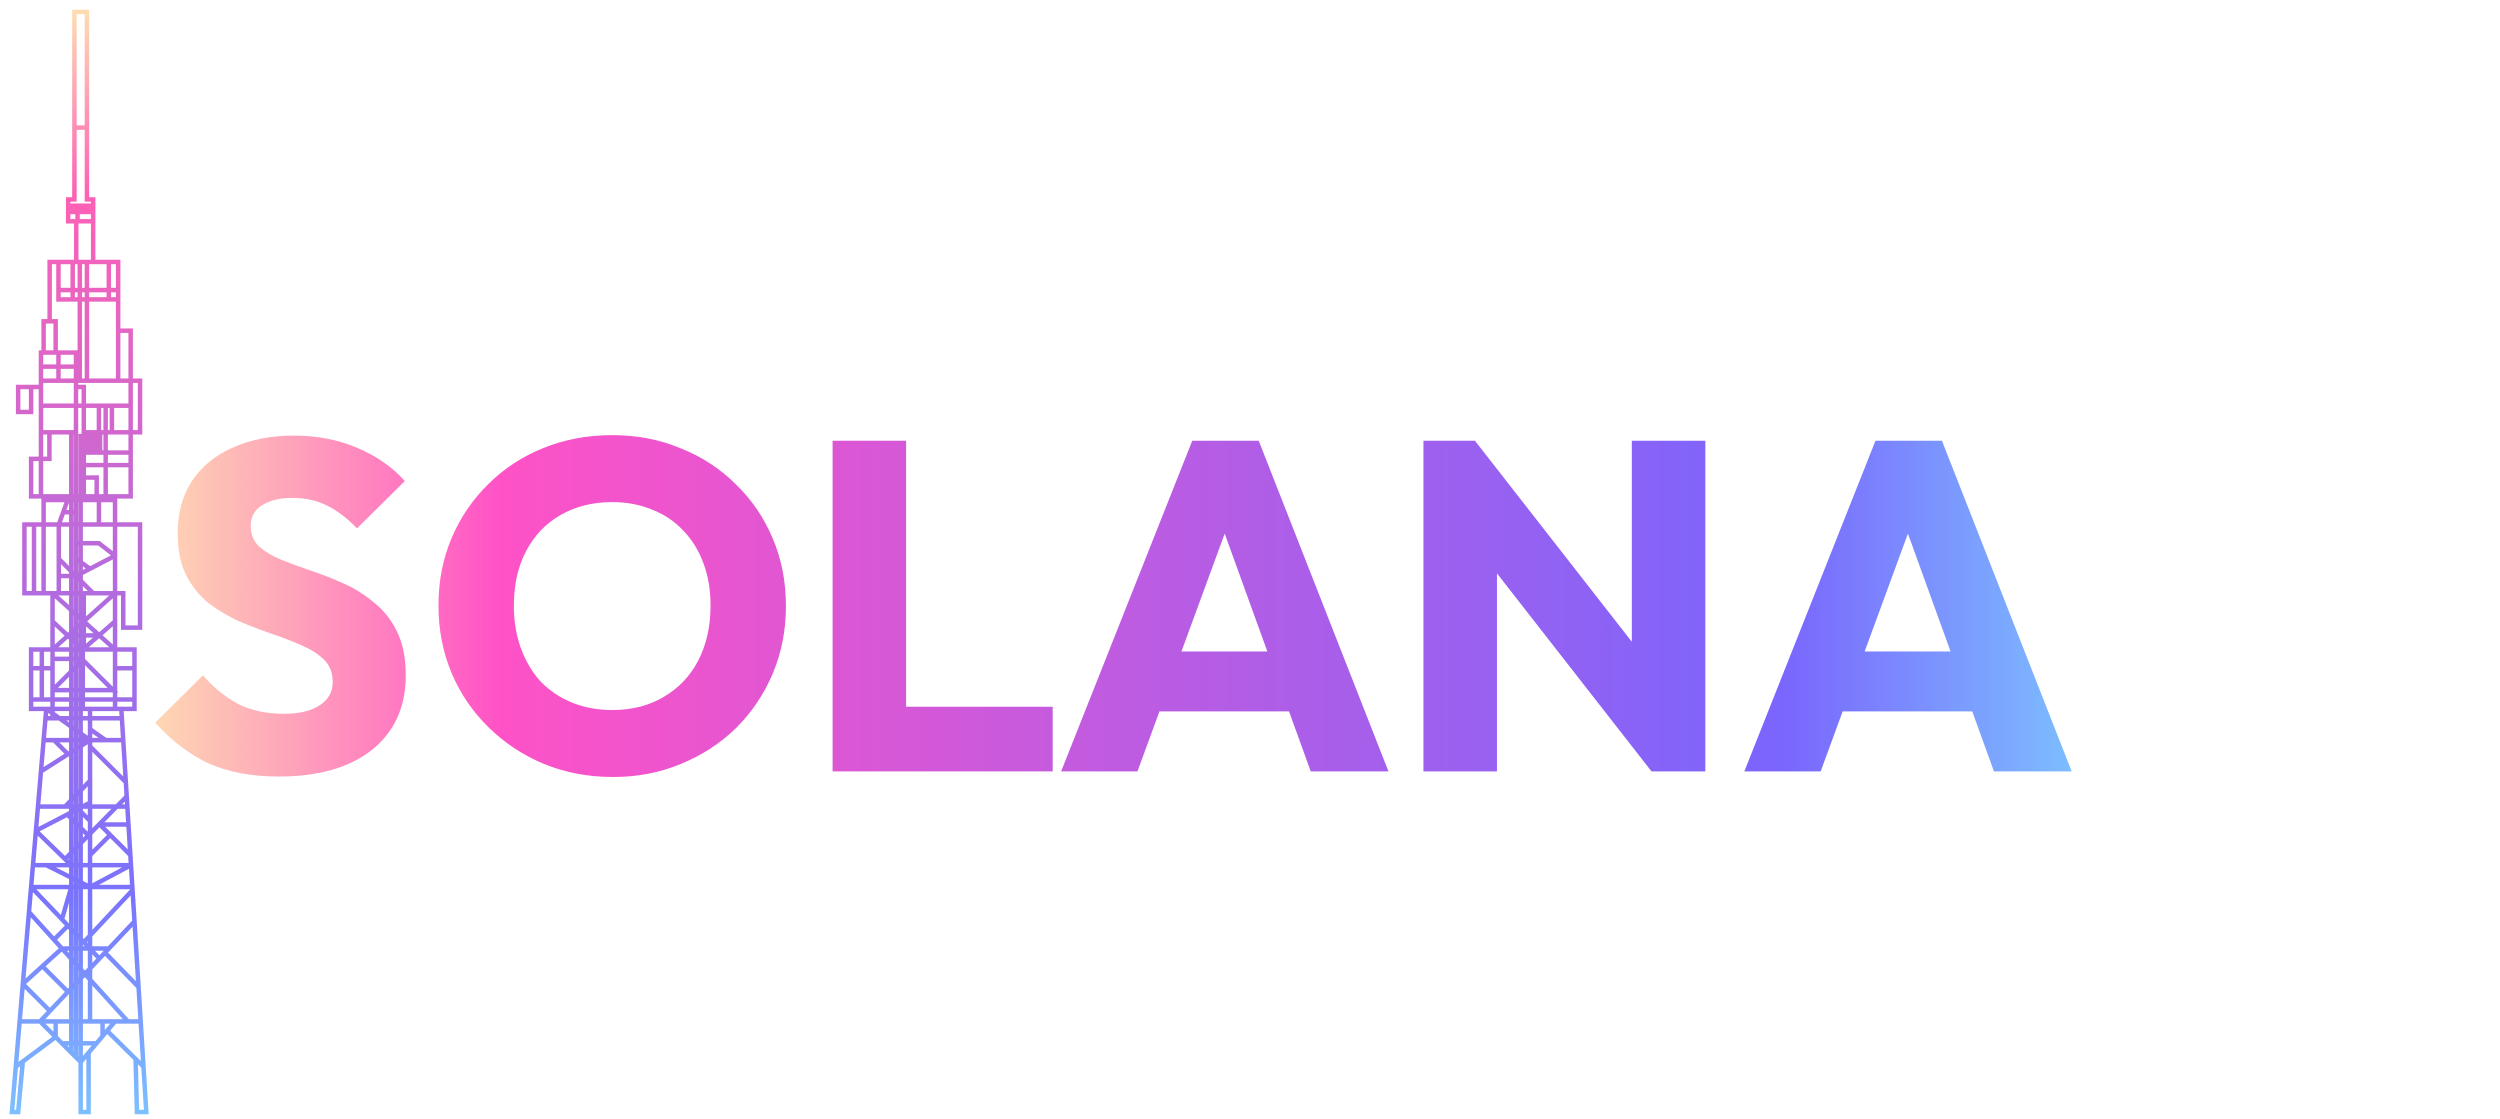 <svg width="210" height="94" viewBox="0 0 210 94" fill="none" xmlns="http://www.w3.org/2000/svg">
<path d="M10.189 59.546H11.296V58.758M10.189 59.546H9.664M10.189 59.546L10.238 60.334M3.888 59.546L7.563 62.171M3.888 59.546L3.821 60.334M3.888 59.546H2.612V58.758M3.888 59.546H6.382M1.649 85.8H3.363M1.649 85.8L1.918 82.649M1.649 85.8L1.325 89.607M11.817 85.8H10.74M11.817 85.8L11.638 82.912M11.817 85.8L12.053 89.607M3.363 85.8L4.676 87.112M3.363 85.8H4.676M3.363 85.8L4.191 84.923M6.776 89.213V93.413H7.442V88.425M6.776 89.213L7.442 88.425M6.776 89.213L6.382 88.819M6.776 89.213V36.443M9.664 85.8H10.74M9.664 85.8L8.997 86.587M9.664 85.8H8.614M11.296 77.399L11.638 82.912M11.296 77.399L9.149 79.672M11.296 77.399L11.133 74.773M10.74 85.8L5.201 79.672M2.433 76.611L2.612 74.511M2.433 76.611L1.918 82.649M2.433 76.611L4.532 78.933M2.612 74.511L2.769 72.673M2.612 74.511H5.988M2.612 74.511L5.201 77.22M8.351 80.517L8.817 80.024M8.351 80.517L7.038 79.143M8.351 80.517L5.711 83.313M8.817 80.024L11.638 82.912M8.817 80.024L9.149 79.672M1.918 82.649L3.559 81.161M1.918 82.649L4.191 84.923M5.201 79.672H9.149M5.201 79.672L3.559 81.161M5.201 79.672L4.532 78.933M7.038 79.143L11.133 74.773M7.038 79.143L5.711 77.754M11.133 74.773L11.117 74.511M11.117 74.511L11.003 72.673M11.117 74.511H7.563M2.769 72.673H3.888M2.769 72.673L3.015 69.785M11.003 72.673L7.563 74.511M11.003 72.673H7.563M11.003 72.673L10.95 71.827M3.888 72.673L7.563 74.511M3.888 72.673H5.988M7.563 74.511H5.988M3.015 69.785L5.463 72.163M3.015 69.785L3.188 67.754M3.015 69.785L6.553 67.947M5.988 72.673L5.463 72.163M5.988 72.673H7.563M5.463 72.163L7.417 70.178M10.645 66.897L10.698 67.754M10.645 66.897L8.351 69.228M10.645 66.897L10.571 65.704M7.563 72.673V85.8M7.563 72.673V71.827M7.563 59.546V60.334M7.563 59.546H6.954M7.563 59.546H9.664M7.563 85.8H4.676M7.563 85.8H8.614M1.325 89.607L1 93.413H1.525L1.918 89.165M1.325 89.607L1.918 89.165M4.676 87.112V85.8M4.676 87.112L5.201 87.638M4.676 87.112L1.918 89.165M8.997 86.587L8.614 87.041M8.997 86.587L11.389 88.95M12.053 89.607L12.289 93.413H11.502L11.389 88.95M12.053 89.607L11.389 88.95M7.563 67.422V65.584M7.563 67.422L6.553 67.947M7.563 67.422V68.958M3.188 67.754H5.463M3.188 67.754L3.44 64.797M10.698 67.754H5.463M10.698 67.754L10.791 69.26M5.463 67.754L6.382 66.805M7.563 65.584V62.697M7.563 65.584L6.382 66.805M3.44 64.797L3.664 62.171M3.44 64.797L5.712 63.351M7.563 62.171H4.532M7.563 62.171L5.712 63.351M7.563 62.171V62.697M7.563 62.171V61.252M7.563 62.171H8.876M10.352 62.171L10.571 65.704M10.352 62.171L10.238 60.334M10.352 62.171H8.876M3.664 62.171L3.821 60.334M3.664 62.171H4.532M3.821 60.334H4.413M7.563 60.334H4.413M7.563 60.334H10.238M7.563 60.334V61.252M8.614 87.041V85.8M8.614 87.041L8.109 87.638M6.954 54.558H4.413M6.954 54.558H7.038M6.954 54.558L5.683 53.376M6.954 54.558L8.309 53.376M6.954 54.558V55.345M6.954 59.546V55.43M6.954 59.546H6.382M4.413 54.558L9.664 49.832M4.413 54.558V52.195M4.413 54.558H3.512M4.413 54.558V55.345M4.413 60.334V57.971M9.664 54.558H11.296V56.133M9.664 54.558V56.133M9.664 54.558L4.413 49.832M9.664 54.558H7.038M9.664 54.558V52.195M9.664 59.546V56.133M4.413 57.971L6.954 55.43M4.413 57.971H9.495L6.954 55.43M4.413 57.971V56.133M6.954 55.43V55.345M2.612 58.758V56.133M2.612 58.758H3.512M11.296 58.758V56.133M11.296 58.758H3.512M9.664 56.133H11.296M2.612 56.133V54.558H3.512M2.612 56.133H4.413M4.413 56.133V55.345M4.413 49.832V52.195M4.413 49.832H3.664M4.413 49.832H4.938M9.664 49.832V52.195M9.664 49.832H10.352V52.72H11.764V44.056H9.664M9.664 49.832H7.826M9.664 49.832V46.682M7.038 49.832V54.558M7.038 49.832H4.938M7.038 49.832H7.826M4.413 52.195L5.683 53.376M9.664 52.195L8.309 53.376M5.683 53.376H8.309M3.664 44.056H2.857M3.664 44.056V49.832M3.664 44.056V42M3.664 44.056H6.382M3.664 41.693V42M3.664 41.693H6.382M3.664 41.693H3.44M3.44 38.543H2.612V41.693H3.44M3.44 38.543V36.311M3.44 38.543V41.693M3.44 38.543H4.15V36.311M3.44 34.08V36.311M3.44 34.08H8.309M3.44 34.08V32.505M10.976 34.08V31.98M10.976 34.08V36.311M10.976 34.08H9.401M9.664 41.693H10.976V39.068M9.664 41.693V42M9.664 41.693H8.876M9.664 44.056V46.682M9.664 44.056H8.309M9.664 44.056V42M2.857 44.056H2.05V49.832H2.857M2.857 44.056V49.832M2.857 49.832H3.664M4.938 49.832V48.388M4.938 46.944V44.056L5.311 43.028M4.938 46.944V48.388M4.938 46.944L6.382 48.388M7.826 49.832L6.382 48.388M4.938 48.388H6.382M6.382 48.388L7.563 47.774M9.664 46.682L8.309 45.632H6.382V46.944L7.563 47.774M9.664 46.682L7.563 47.774M5.683 42H3.664M5.683 42L5.311 43.028M5.683 42H9.664M5.311 43.028H6.382V44.056M6.382 44.056H8.309M8.309 44.056V43.028V41.693M8.309 41.693H8.122M8.309 41.693H8.876M7.038 41.693H6.382M7.038 41.693V40.118M7.038 41.693H8.122M6.382 32.505H7.038V36.311M6.382 32.505V36.311M6.382 32.505V30.798M6.382 41.693V36.311M3.44 36.311H4.15M6.382 36.311H5.988M6.382 36.311V88.819M3.44 31.98V32.505M3.44 31.98H4.911M3.44 31.98V30.798M10.976 31.98H11.764V36.311H10.976M10.976 31.98H9.926M10.976 31.98V27.779H9.926M10.976 36.311H9.401M10.976 36.311V38.018M7.038 36.311V38.018M7.038 36.311H7.301M8.309 34.08V36.311M8.309 34.08H8.876M8.309 36.311H8.406M8.309 36.311H8.122M8.876 36.311V34.08M8.876 36.311H9.401M8.876 36.311H8.406M8.876 34.08H9.401M9.401 34.08V36.311M8.876 36.443V38.018M8.876 38.018H8.406M8.876 38.018V41.693M8.876 38.018H10.976M7.038 38.018H7.301M7.038 38.018V39.068M7.301 36.311V38.018M7.301 36.311H7.563M7.301 38.018H7.563M7.563 38.018V36.311M7.563 38.018H7.936M7.563 36.311H7.936M7.936 36.311V38.018M7.936 36.311H8.122M7.936 38.018H8.122M8.406 38.018V36.311M8.406 38.018H8.122M8.122 36.311V38.018M7.038 40.118H8.122V41.693M7.038 40.118V39.068M7.038 39.068H10.976M10.976 39.068V38.018M4.15 36.311H5.988M3.44 32.505H2.612M2.612 32.505H1.525V34.605H2.612V32.505ZM4.911 29.617H6.382V30.798M4.911 29.617V31.98M4.911 29.617H4.676M4.911 31.98H6.703M3.44 30.798V29.617H3.664M3.44 30.798H6.382M3.664 29.617V26.991H4.17M3.664 29.617H4.676M4.676 29.617V26.991H4.17M4.17 26.991V22.003H4.911M9.926 31.98V27.779M9.926 31.98H7.301M9.926 27.779V25.154M7.301 31.98V29.617V22.003M7.301 31.98H6.703M7.301 22.003H6.703M7.301 22.003H7.826M4.911 22.003H6.106M4.911 22.003V24.366M9.926 25.154V24.366M9.926 25.154H9.139M6.106 22.003V25.154M6.106 22.003H6.405M6.106 25.154H4.911V24.366M6.106 25.154H6.703M4.911 24.366H9.926M9.926 24.366V22.003H9.139M6.703 22.003V25.154M6.703 22.003H6.405M6.703 25.154H9.139M6.703 25.154V31.98M9.139 22.003V25.154M9.139 22.003H7.826M5.201 87.638H8.109M5.201 87.638L5.988 88.425M8.109 87.638L7.442 88.425M6.405 22.003V18.59H5.726V17.802M7.826 22.003V18.59M5.726 17.277V16.752H6.251V10.714M5.726 17.277H7.826M5.726 17.277V17.54M7.826 17.277V16.752H7.301V10.714M7.826 17.277V17.54M7.826 17.802V17.54M7.826 17.802H6.513M7.826 17.802V18.59M5.726 17.802V17.54M5.726 17.802H6.513M5.726 17.54H7.826M6.513 17.802V18.59H7.826M6.251 10.714V1H7.301V10.714M6.251 10.714H7.301M3.559 81.161L5.711 83.313M5.711 83.313L4.191 84.923M5.711 77.754L4.532 78.933M5.711 77.754L5.201 77.22M5.711 68.472L7.417 70.178M7.417 70.178L8.351 69.228M6.553 67.947L7.563 68.958M7.563 68.958V71.827M8.351 69.228L9.257 70.134M10.95 71.827L9.257 70.134M10.95 71.827L10.791 69.26M7.563 71.827L9.257 70.134M8.351 69.26H10.791M4.532 62.171L5.712 63.351M7.563 62.697L10.571 65.704M5.988 74.511L5.201 77.22M3.512 54.558V58.758M4.413 55.345H6.954M7.563 61.252L8.876 62.171M6.382 59.546V66.805M5.988 88.425V36.311M5.988 88.425L6.382 88.819" stroke="url(#paint0_linear_1047_742)" stroke-width="0.376"/>
<g filter="url(#filter0_d_1047_742)">
<path d="M23.423 62.433C21.141 62.433 19.174 62.066 17.522 61.331C15.896 60.571 14.402 59.43 13.038 57.909L17.05 53.936C17.942 54.959 18.925 55.759 20 56.336C21.102 56.886 22.374 57.162 23.816 57.162C25.127 57.162 26.137 56.926 26.845 56.454C27.579 55.982 27.946 55.326 27.946 54.487C27.946 53.726 27.71 53.11 27.238 52.638C26.766 52.166 26.137 51.76 25.35 51.419C24.59 51.078 23.737 50.75 22.793 50.435C21.875 50.121 20.958 49.767 20.04 49.373C19.122 48.954 18.27 48.442 17.483 47.839C16.722 47.21 16.106 46.436 15.634 45.518C15.162 44.574 14.926 43.394 14.926 41.978C14.926 40.274 15.333 38.805 16.145 37.573C16.985 36.34 18.139 35.409 19.607 34.78C21.076 34.124 22.767 33.796 24.681 33.796C26.622 33.796 28.392 34.137 29.992 34.819C31.617 35.501 32.955 36.432 34.004 37.612L29.992 41.585C29.152 40.719 28.3 40.077 27.435 39.657C26.596 39.238 25.639 39.028 24.563 39.028C23.488 39.028 22.636 39.238 22.006 39.657C21.377 40.051 21.062 40.628 21.062 41.388C21.062 42.096 21.299 42.673 21.77 43.119C22.242 43.538 22.859 43.906 23.619 44.22C24.406 44.535 25.258 44.85 26.176 45.164C27.12 45.479 28.051 45.846 28.969 46.266C29.887 46.685 30.726 47.223 31.486 47.879C32.273 48.508 32.903 49.321 33.374 50.317C33.847 51.288 34.083 52.494 34.083 53.936C34.083 56.585 33.139 58.67 31.25 60.191C29.362 61.685 26.753 62.433 23.423 62.433ZM51.503 62.472C49.405 62.472 47.465 62.105 45.681 61.371C43.924 60.636 42.377 59.614 41.04 58.302C39.702 56.991 38.666 55.47 37.932 53.739C37.198 51.983 36.831 50.094 36.831 48.075C36.831 46.03 37.198 44.142 37.932 42.411C38.666 40.68 39.689 39.172 41 37.887C42.312 36.576 43.846 35.566 45.603 34.858C47.386 34.124 49.327 33.757 51.424 33.757C53.496 33.757 55.41 34.124 57.167 34.858C58.951 35.566 60.498 36.576 61.809 37.887C63.146 39.172 64.182 40.693 64.916 42.45C65.651 44.181 66.018 46.069 66.018 48.114C66.018 50.134 65.651 52.022 64.916 53.779C64.182 55.51 63.16 57.031 61.848 58.342C60.537 59.627 58.99 60.636 57.207 61.371C55.45 62.105 53.548 62.472 51.503 62.472ZM51.424 56.847C53.077 56.847 54.519 56.48 55.751 55.746C57.01 55.011 57.98 53.989 58.662 52.677C59.344 51.34 59.685 49.806 59.685 48.075C59.685 46.764 59.488 45.584 59.095 44.535C58.702 43.46 58.138 42.542 57.403 41.782C56.669 40.995 55.791 40.405 54.768 40.011C53.771 39.592 52.657 39.382 51.424 39.382C49.772 39.382 48.317 39.749 47.058 40.483C45.826 41.191 44.868 42.201 44.187 43.512C43.505 44.797 43.164 46.318 43.164 48.075C43.164 49.386 43.361 50.58 43.754 51.655C44.147 52.73 44.698 53.661 45.406 54.448C46.14 55.208 47.019 55.798 48.041 56.218C49.064 56.637 50.192 56.847 51.424 56.847ZM69.938 62V34.229H76.114V62H69.938ZM74.698 62V56.572H88.426V62H74.698ZM89.135 62L100.149 34.229H105.734L116.63 62H110.101L101.761 38.949H104.004L95.546 62H89.135ZM95.389 56.965V51.93H110.533V56.965H95.389ZM119.569 62V34.229H123.896L125.744 39.775V62H119.569ZM138.725 62L122.362 41.034L123.896 34.229L140.259 55.195L138.725 62ZM138.725 62L137.073 56.454V34.229H143.249V62H138.725ZM146.525 62L157.539 34.229H163.124L174.02 62H167.491L159.152 38.949H161.394L152.936 62H146.525ZM152.779 56.965V51.93H167.923V56.965H152.779Z" fill="url(#paint1_linear_1047_742)"/>
</g>
<path d="M20.163 91L11.853 69.91H16.263L22.683 86.98H20.973L27.453 69.91H31.803L23.403 91H20.163ZM34.565 91V69.91H38.645V91H34.565ZM45.974 91V87.67H51.464C52.444 87.67 53.203 87.37 53.743 86.77C54.303 86.17 54.584 85.46 54.584 84.64C54.584 84.08 54.464 83.57 54.224 83.11C53.983 82.65 53.623 82.29 53.144 82.03C52.684 81.75 52.123 81.61 51.464 81.61H45.974V78.31H51.014C51.853 78.31 52.523 78.1 53.023 77.68C53.544 77.26 53.803 76.63 53.803 75.79C53.803 74.93 53.544 74.29 53.023 73.87C52.523 73.45 51.853 73.24 51.014 73.24H45.974V69.91H51.493C52.894 69.91 54.063 70.17 55.004 70.69C55.964 71.19 56.684 71.86 57.163 72.7C57.644 73.52 57.883 74.42 57.883 75.4C57.883 76.6 57.514 77.64 56.773 78.52C56.053 79.38 54.993 80.02 53.593 80.44L53.773 79.12C55.334 79.56 56.533 80.29 57.373 81.31C58.233 82.31 58.663 83.52 58.663 84.94C58.663 86.06 58.383 87.08 57.824 88C57.283 88.9 56.483 89.63 55.423 90.19C54.383 90.73 53.114 91 51.614 91H45.974ZM42.974 91V69.91H47.023V91H42.974ZM61.899 91V69.91H65.979V91H61.899ZM64.899 91V87.4H76.569V91H64.899ZM64.899 81.97V78.49H75.519V81.97H64.899ZM64.899 73.51V69.91H76.419V73.51H64.899ZM91.925 91.3C90.225 91.3 88.766 91.01 87.546 90.43C86.346 89.85 85.255 88.98 84.275 87.82L86.975 85.12C87.596 85.94 88.316 86.58 89.135 87.04C89.956 87.48 90.956 87.7 92.135 87.7C93.195 87.7 94.035 87.49 94.656 87.07C95.296 86.65 95.615 86.07 95.615 85.33C95.615 84.69 95.436 84.17 95.076 83.77C94.716 83.37 94.236 83.03 93.635 82.75C93.055 82.47 92.406 82.22 91.686 82C90.986 81.76 90.275 81.49 89.555 81.19C88.856 80.89 88.206 80.52 87.606 80.08C87.025 79.62 86.555 79.04 86.195 78.34C85.835 77.62 85.656 76.72 85.656 75.64C85.656 74.36 85.966 73.27 86.585 72.37C87.206 71.47 88.055 70.78 89.135 70.3C90.216 69.82 91.436 69.58 92.796 69.58C94.236 69.58 95.535 69.85 96.695 70.39C97.856 70.93 98.805 71.63 99.546 72.49L96.846 75.19C96.225 74.51 95.585 74.01 94.925 73.69C94.285 73.37 93.555 73.21 92.736 73.21C91.796 73.21 91.055 73.39 90.516 73.75C89.975 74.11 89.706 74.63 89.706 75.31C89.706 75.89 89.885 76.36 90.246 76.72C90.606 77.08 91.076 77.39 91.656 77.65C92.255 77.91 92.906 78.16 93.606 78.4C94.326 78.64 95.035 78.91 95.736 79.21C96.456 79.51 97.106 79.9 97.686 80.38C98.285 80.86 98.766 81.48 99.126 82.24C99.486 82.98 99.665 83.9 99.665 85C99.665 86.96 98.975 88.5 97.596 89.62C96.216 90.74 94.326 91.3 91.925 91.3ZM107.256 91V70.36H111.366V91H107.256ZM100.536 73.54V69.91H118.086V73.54H100.536ZM116.589 91L125.079 69.91H128.409L136.869 91H132.519L125.979 73.69H127.479L120.849 91H116.589ZM121.089 87.07V83.65H132.429V87.07H121.089ZM142.061 91V70.36H146.171V91H142.061ZM135.341 73.54V69.91H152.891V73.54H135.341ZM155.708 91V69.91H159.788V91H155.708ZM173.986 91.33C172.446 91.33 171.006 91.05 169.666 90.49C168.346 89.93 167.186 89.16 166.186 88.18C165.206 87.18 164.436 86.02 163.876 84.7C163.316 83.36 163.036 81.93 163.036 80.41C163.036 78.89 163.306 77.48 163.846 76.18C164.406 74.86 165.176 73.71 166.156 72.73C167.156 71.73 168.316 70.96 169.636 70.42C170.956 69.86 172.386 69.58 173.926 69.58C175.486 69.58 176.926 69.86 178.246 70.42C179.566 70.96 180.716 71.73 181.696 72.73C182.696 73.71 183.476 74.86 184.036 76.18C184.596 77.5 184.876 78.92 184.876 80.44C184.876 81.96 184.596 83.38 184.036 84.7C183.476 86.02 182.696 87.18 181.696 88.18C180.716 89.16 179.566 89.93 178.246 90.49C176.946 91.05 175.526 91.33 173.986 91.33ZM173.926 87.52C175.286 87.52 176.466 87.22 177.466 86.62C178.466 86.02 179.246 85.19 179.806 84.13C180.386 83.07 180.676 81.83 180.676 80.41C180.676 79.37 180.516 78.42 180.196 77.56C179.876 76.7 179.416 75.96 178.816 75.34C178.216 74.7 177.506 74.21 176.686 73.87C175.866 73.53 174.946 73.36 173.926 73.36C172.606 73.36 171.436 73.66 170.416 74.26C169.416 74.84 168.626 75.66 168.046 76.72C167.486 77.78 167.206 79.01 167.206 80.41C167.206 81.47 167.366 82.44 167.686 83.32C168.026 84.2 168.486 84.95 169.066 85.57C169.666 86.19 170.376 86.67 171.196 87.01C172.036 87.35 172.946 87.52 173.926 87.52ZM188.11 91V69.91H190.96L192.19 73.99V91H188.11ZM202.69 91L190.18 74.8L190.96 69.91L203.47 86.11L202.69 91ZM202.69 91L201.52 87.04V69.91H205.63V91H202.69Z" fill="white"/>
<defs>
<filter id="filter0_d_1047_742" x="10.244" y="33.757" width="166.571" height="34.306" filterUnits="userSpaceOnUse" color-interpolation-filters="sRGB">
<feFlood flood-opacity="0" result="BackgroundImageFix"/>
<feColorMatrix in="SourceAlpha" type="matrix" values="0 0 0 0 0 0 0 0 0 0 0 0 0 0 0 0 0 0 127 0" result="hardAlpha"/>
<feOffset dy="2.795"/>
<feGaussianBlur stdDeviation="1.398"/>
<feComposite in2="hardAlpha" operator="out"/>
<feColorMatrix type="matrix" values="0 0 0 0 0.153 0 0 0 0 0.059 0 0 0 0 0.243 0 0 0 1 0"/>
<feBlend mode="normal" in2="BackgroundImageFix" result="effect1_dropShadow_1047_742"/>
<feBlend mode="normal" in="SourceGraphic" in2="effect1_dropShadow_1047_742" result="shape"/>
</filter>
<linearGradient id="paint0_linear_1047_742" x1="6.645" y1="1" x2="6.645" y2="93.413" gradientUnits="userSpaceOnUse">
<stop stop-color="#FEDCB2"/>
<stop offset="0.164" stop-color="#FE61B5"/>
<stop offset="0.804" stop-color="#7973FE"/>
<stop offset="1" stop-color="#7CC0FF"/>
</linearGradient>
<linearGradient id="paint1_linear_1047_742" x1="12" y1="47" x2="175" y2="47" gradientUnits="userSpaceOnUse">
<stop stop-color="#FEDCB2"/>
<stop offset="0.184" stop-color="#FF52C6"/>
<stop offset="0.844" stop-color="#7A65FD"/>
<stop offset="1" stop-color="#7CC0FF"/>
</linearGradient>
</defs>
</svg>
